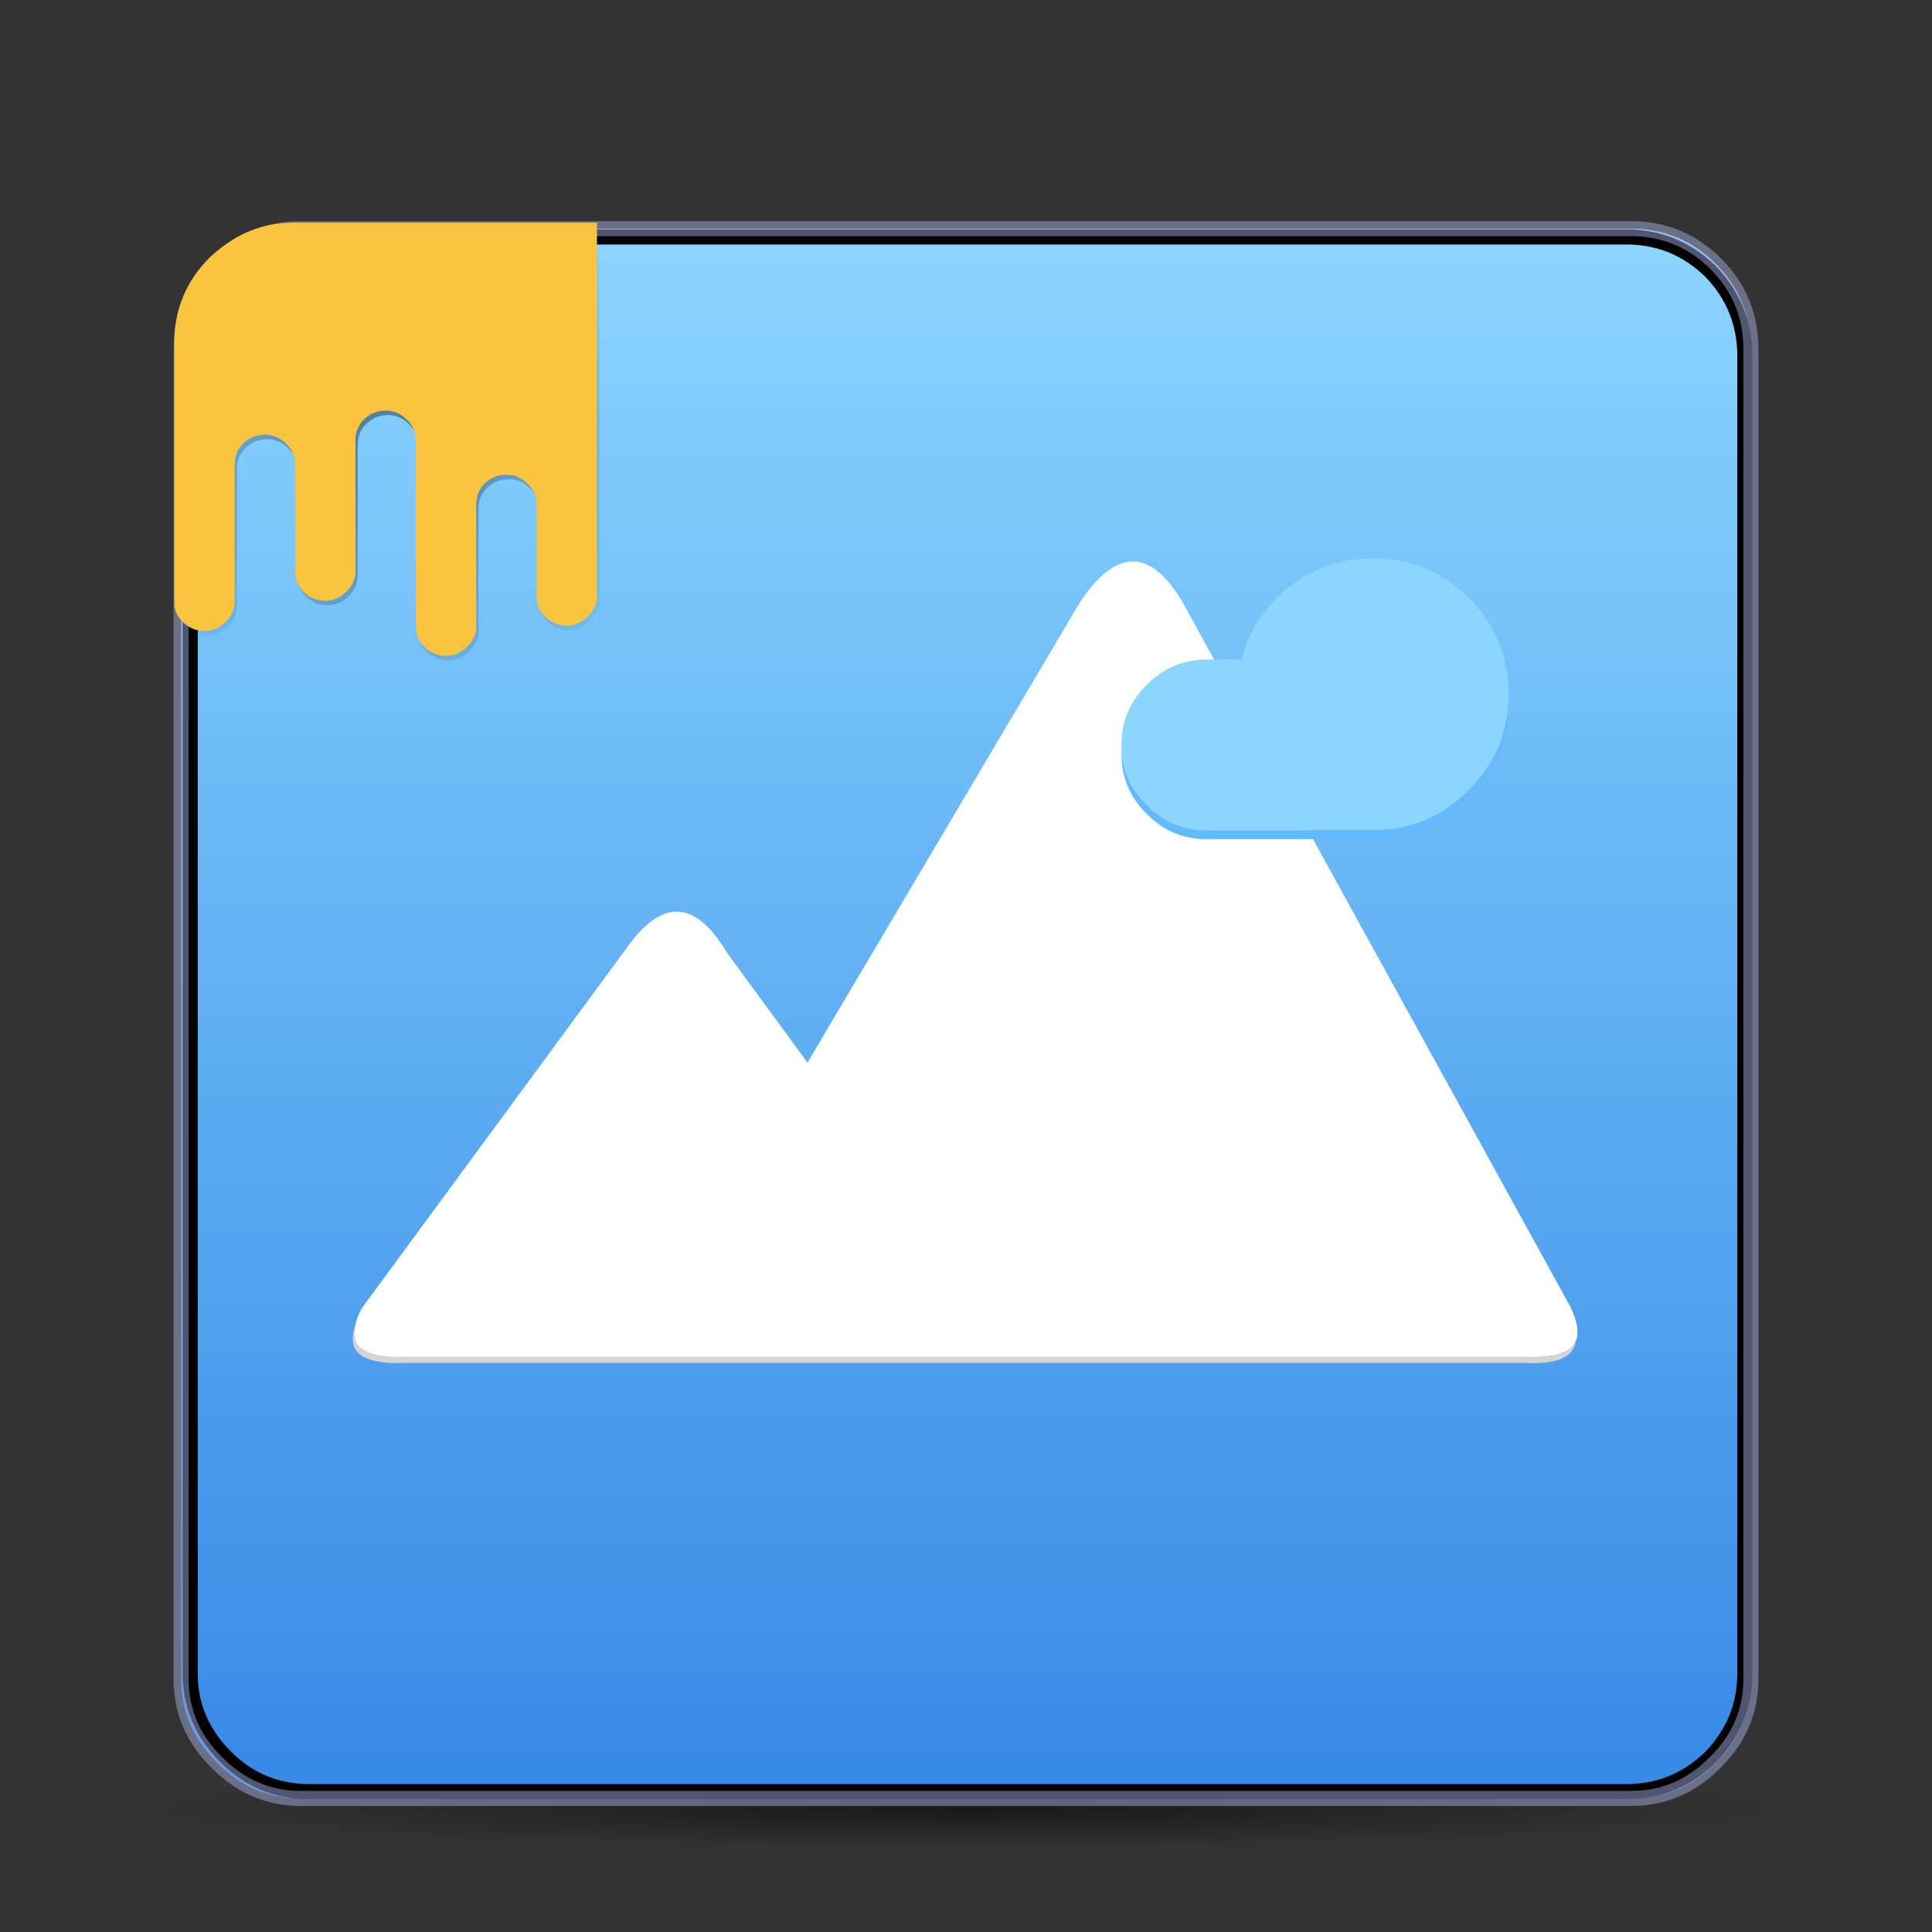 <?xml version="1.0" encoding="utf-8"?><svg xmlns:xlink="http://www.w3.org/1999/xlink" id="tapet-icon" image-rendering="auto" baseProfile="basic" version="1.1" x="0px" y="0px" width="128" height="128" xmlns="http://www.w3.org/2000/svg"><rect width="100%" height="100%" fill="#333333" stroke="none"/><defs><radialGradient gradientUnits="userSpaceOnUse" color-interpolation="sRGB" r="19.842" cx="25.7" cy="29.4" fx="25.7" fy="29.4" gradientTransform="matrix(1 0 0 1 0 0)" id="radialGradient"><stop stop-color="#000" stop-opacity="0.4" offset="0"/><stop stop-color="#000" stop-opacity="0" offset="1"/></radialGradient><linearGradient gradientUnits="userSpaceOnUse" color-interpolation="sRGB" x1="64" y1="15.15" x2="64" y2="119.15" id="linearGradient"><stop stop-color="#8CD5FF" stop-opacity="1" offset="0"/><stop stop-color="#3689E6" stop-opacity="1" offset="1"/></linearGradient><radialGradient gradientUnits="userSpaceOnUse" color-interpolation="sRGB" r="54.553" cx="64.05" cy="119.85" fx="64.05" fy="119.85" gradientTransform="matrix(1 0 0 0.048 0 114.1)" id="radialGradient1"><stop stop-color="#000" stop-opacity="0.498" offset="0"/><stop stop-color="#000" stop-opacity="0" offset="1"/></radialGradient></defs><g id="Scene_1" overflow="visible"><path fill="url(#radialGradient1)" d="M10,119.85Q10,120.85 25.85,121.6 41.65,122.35 64.05,122.35 86.35,122.35 102.15,121.6 118,120.85 118,119.85 118,118.8 102.15,118.05 86.35,117.35 64.05,117.35 41.65,117.35 25.85,118.05 10,118.8 10,119.85"/><path fill="url(#linearGradient)" d="M116,22.95Q115.95,19.8 113.7,17.5 111.4,15.2 108.2,15.15L19.8,15.15Q16.65,15.2 14.4,17.5 12.05,19.8 12,22.95L12,111.35Q12.05,114.5 14.4,116.8 16.65,119.1 19.8,119.15L108.2,119.15Q111.4,119.1 113.7,116.8 115.95,114.5 116,111.35L116,22.95"/><g id="background_inline" transform="matrix(1 0 0 1 12.6 15.7)"><path fill="none" stroke="undefined" stroke-linecap="round" stroke-linejoin="round" d="M103,7.75Q102.95,4.6 100.75,2.3 98.45,0.05 95.3,0L7.75,0Q4.6,0.05 2.35,2.3 0.05,4.6 0,7.75L0,95.3Q0.05,98.4 2.35,100.7 4.6,102.95 7.75,103L95.3,103Q98.45,102.95 100.75,100.7 102.95,98.4 103,95.3L103,7.75"/></g><g id="background_outliine" transform="matrix(1 0 0 1 12 15.15)"><path fill="none" stroke="#A4ACDC" stroke-opacity="0.498" stroke-linecap="round" stroke-linejoin="round" d="M104,7.8Q103.95,4.6 101.65,2.3 99.35,0.05 96.2,0L7.8,0Q4.65,0.05 2.35,2.3 0.05,4.6 0,7.8L0,96.2Q0.05,99.35 2.35,101.6 4.65,103.95 7.8,104L96.2,104Q99.35,103.95 101.65,101.6 103.95,99.35 104,96.2L104,7.8"/></g><path fill="#FFF" d="M101.15,89.9Q103.9,90 104.4,88.85 104.75,88 104,86.5L78.35,39.9Q75.15,34.5 71.55,39.9L53.5,70.4 48.15,63.1Q45,57.8 41.45,62.9L23.95,86.7Q23.6,87.4 23.5,87.95 23.1,90.05 26.9,89.9L101.15,89.9"/><path fill="#D4D4D4" d="M104.4,88.85Q103.9,90 101.15,89.9L26.9,89.9Q23.1,90.05 23.5,87.95 22.7,90.45 26.8,90.3L101.05,90.3Q104.2,90.45 104.4,88.85"/><path fill="#8CD5FF" d="M97.3,39.6Q94.7,37 90.95,37 87.25,37 84.6,39.6 82.8,41.4 82.25,43.7L80.3,43.7Q80.15,43.7 79.95,43.7 77.65,43.7 76,45.35 74.3,47 74.3,49.35 74.3,49.5 74.3,49.65 74.4,51.8 76,53.35 77.65,55 79.95,55 80.15,55 80.3,55L91.15,55Q94.75,54.95 97.3,52.35 99.85,49.85 99.95,46.3 99.95,46.15 99.95,46 99.95,42.25 97.3,39.6"/><path fill="#64BAFF" d="M99.95,46.6Q99.95,46.45 99.95,46.3 99.85,49.85 97.3,52.35 94.75,54.95 91.15,55L80.3,55Q80.15,55 79.95,55 77.65,55 76,53.35 74.4,51.8 74.3,49.65 74.3,49.8 74.3,49.95 74.3,52.3 76,53.95 77.65,55.6 79.95,55.6 80.15,55.6 80.3,55.6L91.15,55.6Q94.75,55.55 97.3,52.95 99.95,50.35 99.95,46.6"/><path fill="url(#radialGradient)" d="M15.7,16.1Q14.85,16.6 14.05,17.35 11.75,19.65 11.7,22.85L11.7,40.25Q11.7,40.95 12.25,41.5 12.85,42.1 13.7,42.1 14.5,42.1 15.1,41.5 15.7,40.95 15.7,40.1L15.7,31.05Q15.7,30.25 16.25,29.7 16.85,29.1 17.7,29.1 18.5,29.1 19.1,29.7 19.7,30.25 19.7,31.05L19.75,37.75Q19.7,37.9 19.7,38.1 19.7,38.95 20.25,39.5 20.85,40.1 21.7,40.1 22.5,40.1 23.1,39.5 23.45,39.15 23.6,38.75 23.7,38.45 23.7,38.15L23.7,29.45Q23.7,28.65 24.25,28.1 24.85,27.5 25.7,27.5 26.5,27.5 27.1,28.1 27.7,28.65 27.7,29.45L27.7,41.75Q27.7,42.6 28.25,43.15 28.85,43.75 29.7,43.75 30.5,43.75 31.1,43.15 31.55,42.7 31.7,42.1 31.7,41.95 31.7,41.8L31.7,33.7Q31.7,32.9 32.25,32.35 32.85,31.75 33.7,31.75 34.5,31.75 35.1,32.35 35.7,32.9 35.7,33.7L35.7,39.75Q35.7,40.6 36.25,41.15 36.85,41.75 37.7,41.75 38.5,41.75 39.1,41.15 39.55,40.7 39.7,40.1 39.7,39.95 39.7,39.8L39.7,15.05 19.5,15.05Q17.4,15.1 15.7,16.1"/><g id="paint" transform="matrix(1 0 0 1 11.55 14.75)"><path fill="#F9C440" d="M23.4,17.3Q24,17.85 24,18.65L24,24.7Q24,25.55 24.55,26.1 25.15,26.7 26,26.7 26.8,26.7 27.4,26.1 27.85,25.65 28,25.05 28,24.9 28,24.75L28,0 7.8,0Q5.7,0.05 4,1.05 3.15,1.55 2.35,2.3 0.05,4.6 0,7.8L0,25.2Q0,25.9 0.55,26.45 1.15,27.05 2,27.05 2.8,27.05 3.4,26.45 4,25.9 4,25.05L4,16Q4,15.2 4.55,14.65 5.15,14.05 6,14.05 6.8,14.05 7.4,14.65 8,15.2 8,16L8.05,22.7Q8,22.85 8,23.05 8,23.9 8.55,24.45 9.15,25.05 10,25.05 10.8,25.05 11.4,24.45 11.75,24.1 11.9,23.7 12,23.4 12,23.1L12,14.4Q12,13.6 12.55,13.05 13.15,12.45 14,12.45 14.8,12.45 15.4,13.05 16,13.6 16,14.4L16,26.7Q16,27.55 16.55,28.1 17.15,28.7 18,28.7 18.8,28.7 19.4,28.1 19.85,27.65 20,27.05 20,26.9 20,26.75L20,18.65Q20,17.85 20.55,17.3 21.15,16.7 22,16.7 22.8,16.7 23.4,17.3"/></g></g></svg>